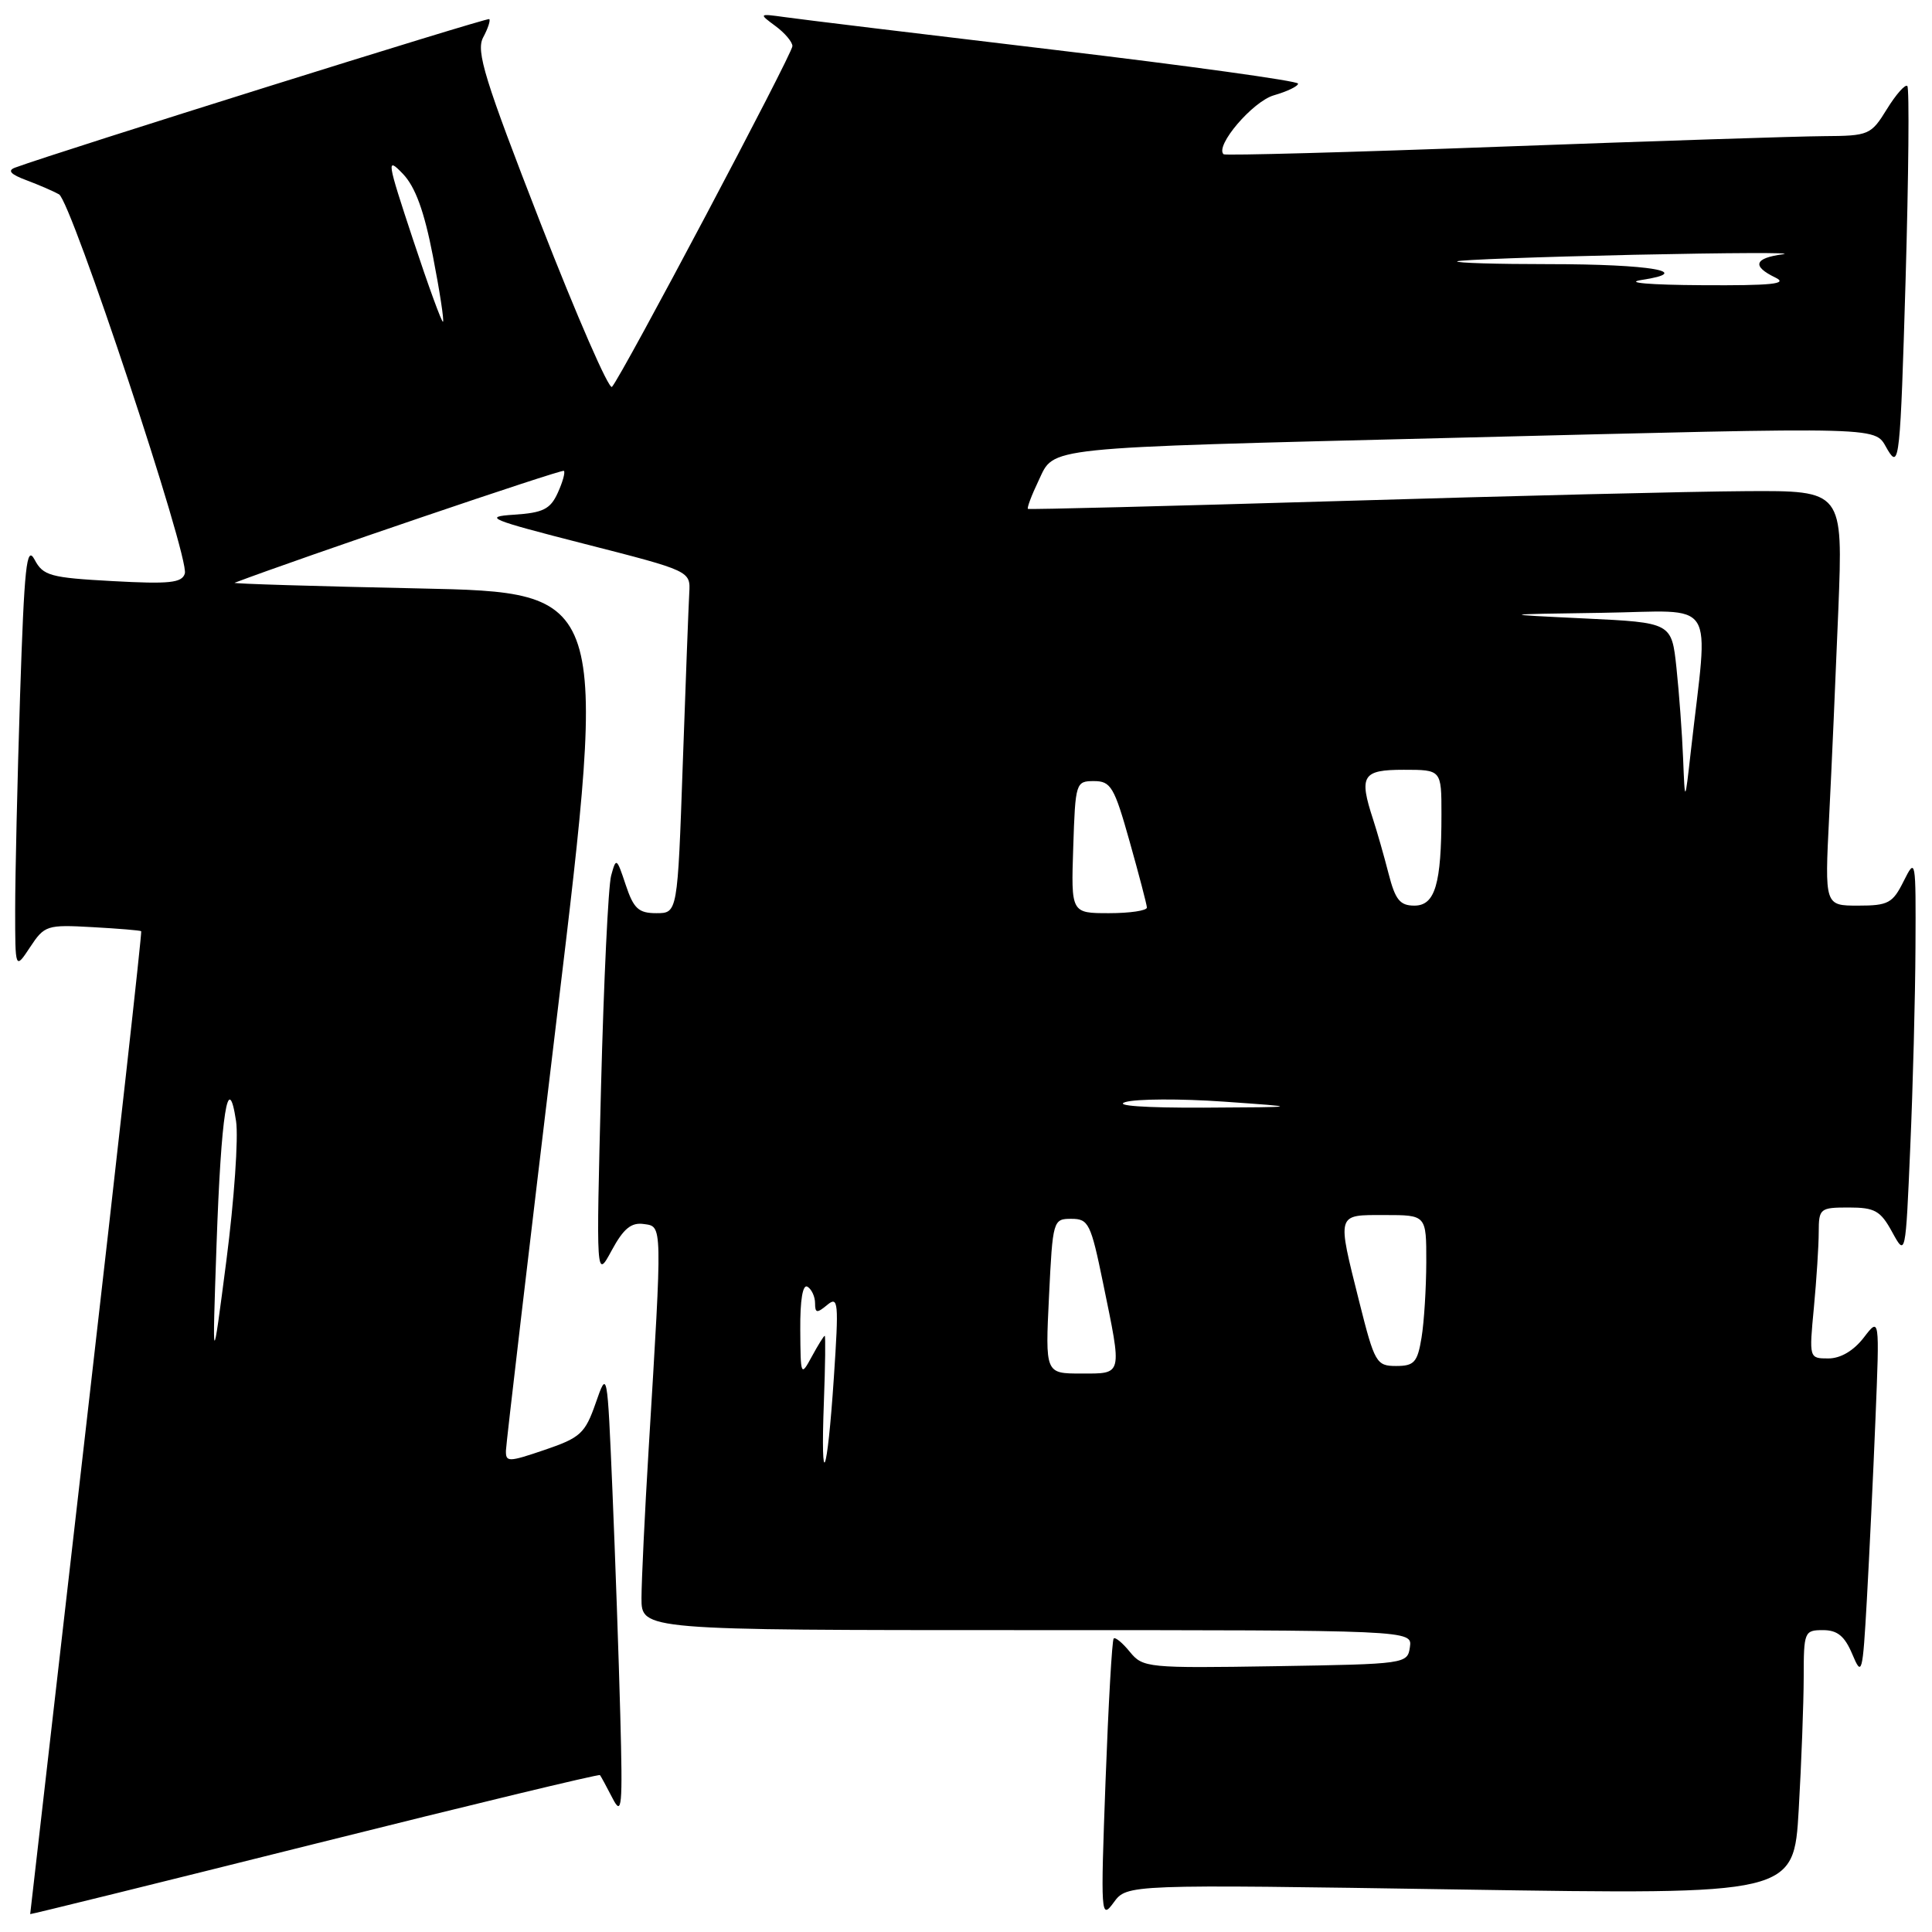 <?xml version="1.0" encoding="UTF-8" standalone="no"?>
<!DOCTYPE svg PUBLIC "-//W3C//DTD SVG 1.1//EN" "http://www.w3.org/Graphics/SVG/1.1/DTD/svg11.dtd" >
<svg xmlns="http://www.w3.org/2000/svg" xmlns:xlink="http://www.w3.org/1999/xlink" version="1.1" viewBox="0 0 256 256">
 <g >
 <path fill="currentColor"
d=" M 79.50 235.21 C 79.63 235.37 80.37 236.74 81.15 238.25 C 82.41 240.72 82.52 239.58 82.19 227.25 C 81.99 219.69 81.52 206.30 81.15 197.50 C 80.47 181.50 80.47 181.50 78.93 185.92 C 77.53 189.94 76.90 190.51 72.19 192.11 C 67.35 193.76 67.00 193.76 67.04 192.19 C 67.07 191.26 70.12 165.30 73.82 134.50 C 80.56 78.50 80.56 78.50 55.53 77.97 C 41.76 77.68 30.77 77.35 31.09 77.22 C 39.65 73.97 74.47 62.13 74.72 62.39 C 74.92 62.58 74.55 63.90 73.90 65.32 C 72.92 67.47 71.95 67.95 68.11 68.20 C 63.93 68.47 64.82 68.84 77.50 72.08 C 91.50 75.66 91.50 75.66 91.33 78.58 C 91.24 80.19 90.85 90.39 90.47 101.25 C 89.78 121.00 89.78 121.00 86.97 121.00 C 84.61 121.00 83.96 120.40 82.91 117.25 C 81.71 113.64 81.64 113.59 80.98 116.02 C 80.60 117.40 80.00 130.00 79.64 144.02 C 78.99 169.50 78.99 169.50 81.05 165.69 C 82.62 162.79 83.64 161.95 85.31 162.19 C 87.79 162.54 87.78 161.88 85.95 192.00 C 85.43 200.53 85.01 209.41 85.00 211.75 C 85.00 216.00 85.00 216.00 136.07 216.00 C 187.14 216.00 187.14 216.00 186.82 218.25 C 186.50 220.47 186.29 220.50 169.00 220.78 C 152.07 221.05 151.44 220.99 149.72 218.89 C 148.75 217.69 147.78 216.89 147.57 217.11 C 147.35 217.32 146.87 225.82 146.49 236.00 C 145.83 253.83 145.87 254.41 147.57 252.09 C 149.33 249.68 149.33 249.68 193.51 250.37 C 237.69 251.06 237.69 251.06 238.34 239.78 C 238.70 233.58 238.99 225.69 239.00 222.25 C 239.00 216.22 239.09 216.00 241.55 216.00 C 243.47 216.00 244.43 216.79 245.44 219.19 C 246.71 222.22 246.81 221.85 247.37 211.94 C 247.69 206.20 248.21 195.43 248.51 188.00 C 249.06 174.50 249.06 174.50 246.95 177.25 C 245.61 178.98 243.89 180.00 242.27 180.00 C 239.71 180.00 239.71 179.99 240.35 173.25 C 240.70 169.54 240.99 165.04 240.99 163.25 C 241.00 160.13 241.16 160.00 244.97 160.00 C 248.43 160.00 249.18 160.43 250.72 163.25 C 252.50 166.50 252.50 166.50 253.12 152.00 C 253.47 144.03 253.78 132.10 253.81 125.50 C 253.87 113.79 253.83 113.58 252.25 116.75 C 250.79 119.68 250.21 120.00 246.21 120.00 C 241.78 120.00 241.78 120.00 242.37 108.25 C 242.70 101.79 243.24 89.41 243.59 80.75 C 244.21 65.00 244.21 65.00 231.36 65.08 C 224.28 65.12 200.05 65.71 177.50 66.39 C 154.95 67.06 136.37 67.53 136.21 67.43 C 136.05 67.33 136.68 65.64 137.62 63.68 C 139.77 59.16 137.57 59.39 192.00 58.03 C 251.63 56.55 248.20 56.45 250.15 59.65 C 251.66 62.15 251.80 60.87 252.50 37.10 C 252.90 23.24 253.01 11.68 252.73 11.40 C 252.46 11.12 251.24 12.49 250.03 14.45 C 247.91 17.89 247.64 18.00 241.67 18.04 C 238.28 18.06 219.07 18.69 199.00 19.43 C 178.93 20.18 162.33 20.63 162.13 20.44 C 160.95 19.34 165.99 13.44 168.79 12.63 C 170.56 12.12 172.00 11.43 172.00 11.08 C 172.00 10.73 157.49 8.72 139.75 6.61 C 122.01 4.50 105.92 2.55 104.00 2.27 C 100.53 1.79 100.52 1.80 102.75 3.45 C 103.99 4.36 105.00 5.56 105.00 6.11 C 105.00 7.14 82.34 49.93 81.09 51.26 C 80.69 51.68 76.44 41.92 71.62 29.56 C 64.20 10.49 63.05 6.78 64.02 4.96 C 64.65 3.79 65.01 2.69 64.83 2.53 C 64.57 2.29 7.78 20.08 2.00 22.21 C 0.95 22.60 1.40 23.10 3.50 23.88 C 5.15 24.50 7.09 25.34 7.82 25.75 C 9.46 26.68 25.14 73.93 24.49 76.00 C 24.11 77.24 22.44 77.41 14.93 77.00 C 6.65 76.55 5.71 76.29 4.58 74.15 C 3.52 72.17 3.22 75.01 2.66 92.15 C 2.30 103.34 2.01 116.10 2.01 120.50 C 2.01 128.50 2.01 128.50 3.99 125.50 C 5.89 122.62 6.22 122.51 12.23 122.85 C 15.68 123.04 18.59 123.28 18.71 123.39 C 18.83 123.50 15.56 152.82 11.46 188.54 C 7.36 224.27 4.00 253.56 4.00 253.63 C 4.00 253.70 20.93 249.52 41.63 244.34 C 62.33 239.16 79.37 235.05 79.50 235.21 Z  M 109.17 185.74 C 109.35 180.93 109.40 177.00 109.28 177.00 C 109.16 177.00 108.39 178.24 107.57 179.75 C 106.11 182.44 106.08 182.35 106.04 176.19 C 106.01 172.23 106.37 170.11 107.00 170.50 C 107.55 170.84 108.00 171.82 108.00 172.68 C 108.00 174.01 108.25 174.04 109.61 172.91 C 111.08 171.69 111.16 172.52 110.49 182.54 C 109.61 195.77 108.71 197.96 109.17 185.74 Z  M 139.00 171.75 C 139.49 161.67 139.54 161.50 141.96 161.50 C 144.24 161.50 144.54 162.11 146.16 170.00 C 148.71 182.40 148.81 182.00 143.25 182.00 C 138.50 182.00 138.50 182.00 139.00 171.75 Z  M 28.69 165.00 C 29.30 147.46 30.23 141.59 31.28 148.56 C 31.61 150.73 31.03 159.03 30.00 167.00 C 28.12 181.50 28.12 181.50 28.69 165.00 Z  M 180.12 172.54 C 177.14 160.63 177.03 161.00 183.50 161.00 C 189.00 161.00 189.00 161.00 188.99 167.25 C 188.98 170.69 188.70 175.19 188.36 177.25 C 187.82 180.52 187.39 181.00 184.99 181.00 C 182.38 181.00 182.14 180.58 180.12 172.54 Z  M 149.12 146.03 C 150.57 145.60 156.42 145.57 162.12 145.97 C 172.50 146.70 172.50 146.70 159.50 146.77 C 151.65 146.80 147.54 146.51 149.12 146.03 Z  M 142.21 112.25 C 142.49 103.69 142.55 103.50 144.96 103.50 C 147.19 103.50 147.65 104.27 149.68 111.50 C 150.92 115.90 151.95 119.84 151.97 120.25 C 151.99 120.66 149.73 121.00 146.96 121.00 C 141.92 121.00 141.92 121.00 142.21 112.25 Z  M 183.99 115.75 C 183.39 113.41 182.47 110.20 181.95 108.60 C 180.04 102.77 180.51 102.00 186.00 102.00 C 191.00 102.00 191.00 102.00 191.00 107.88 C 191.00 117.15 190.16 120.00 187.41 120.00 C 185.50 120.00 184.88 119.23 183.99 115.75 Z  M 223.02 100.50 C 222.89 97.20 222.49 91.80 222.14 88.50 C 221.50 82.50 221.50 82.50 210.00 81.95 C 198.50 81.40 198.50 81.40 212.30 81.20 C 227.78 80.98 226.38 78.80 224.05 99.50 C 223.26 106.50 223.26 106.50 223.02 100.50 Z  M 54.73 31.75 C 51.25 21.23 51.17 20.73 53.39 23.04 C 55.04 24.77 56.21 27.99 57.36 33.92 C 58.26 38.55 58.86 42.47 58.70 42.63 C 58.55 42.79 56.76 37.89 54.73 31.75 Z  M 217.50 37.10 C 224.62 36.02 218.70 35.00 205.25 35.00 C 198.33 35.00 192.85 34.84 193.08 34.63 C 193.31 34.43 203.85 34.04 216.50 33.76 C 229.15 33.49 238.04 33.45 236.25 33.69 C 232.45 34.20 232.10 35.26 235.25 36.78 C 236.99 37.62 234.80 37.85 225.50 37.79 C 218.60 37.75 215.20 37.46 217.50 37.10 Z "/>
</g>
</svg>